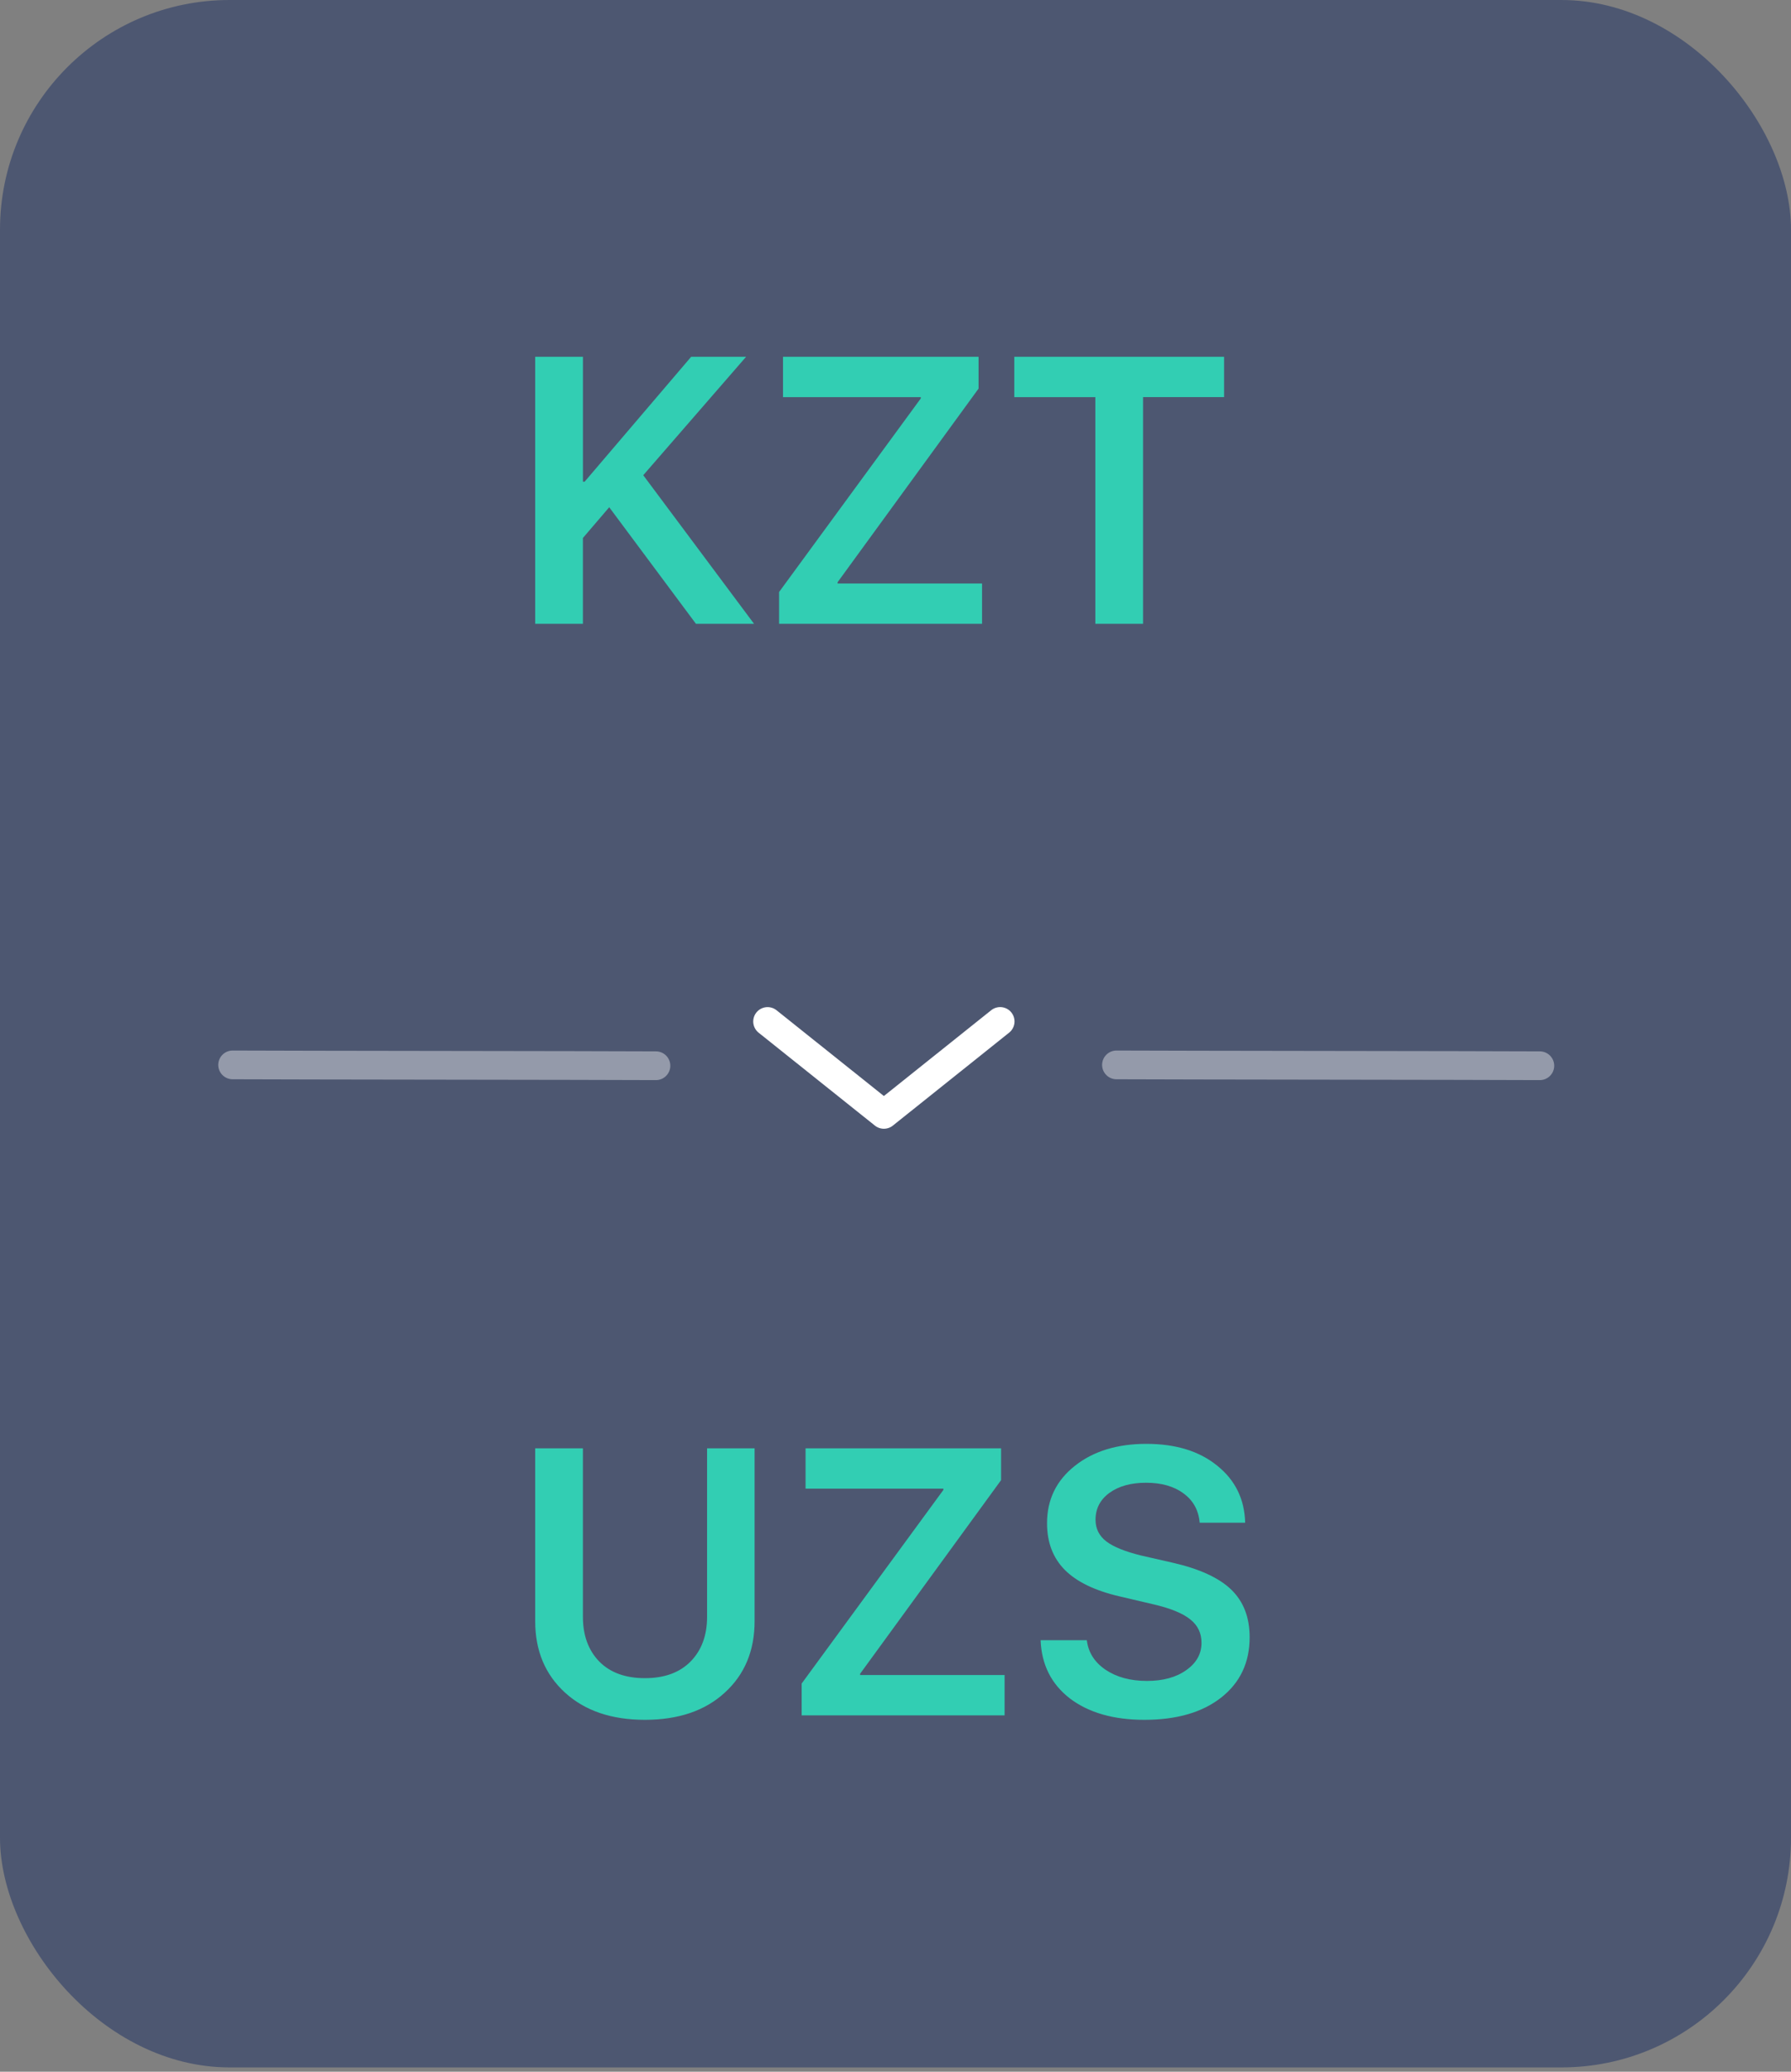 <svg width="64" height="74" fill="none" xmlns="http://www.w3.org/2000/svg"><rect width="100%" height="100%" fill="#808080" stroke="none"/><rect width="64" height="73.846" rx="8.205" fill="#4D5771"/><path d="M27.429 36.486l4.156 3.319 4.155-3.32" stroke="#fff" stroke-width="1.026" stroke-miterlimit="10" stroke-linecap="round" stroke-linejoin="round"/><path d="M8.312 38.037c2.078.011 13.05.018 15.128.03m16.456-.03c2.078.011 13.05.018 15.129.03" stroke="#fff" stroke-opacity=".4" stroke-width="1.026" stroke-miterlimit="10" stroke-linecap="round" stroke-linejoin="round"/><path d="M20.83 51.732v6.022c0 .661.195 1.192.583 1.593.392.397.936.595 1.632.595.697 0 1.241-.198 1.633-.595.392-.4.589-.932.589-1.593v-6.022h1.698v6.174c0 1.054-.354 1.904-1.064 2.552-.705.648-1.657.972-2.856.972-1.194 0-2.146-.324-2.855-.972-.71-.648-1.065-1.498-1.065-2.552v-6.174h1.706zm7.817 9.539v-1.137l5.064-6.915v-.046h-4.925v-1.441h6.987v1.137l-5.037 6.915v.046h5.163v1.441h-7.252zm8.537-2.684h1.653c.052.436.277.789.674 1.058.396.264.888.396 1.474.396.573 0 1.04-.127 1.401-.383.366-.255.549-.582.549-.978 0-.344-.132-.622-.397-.833-.264-.216-.696-.395-1.295-.536l-1.236-.29c-.877-.203-1.53-.518-1.957-.946-.423-.427-.635-.983-.635-1.666 0-.841.33-1.525.992-2.049.66-.524 1.514-.787 2.558-.787 1.049 0 1.893.26 2.532.78.643.516.976 1.195.998 2.036H42.87c-.04-.445-.231-.793-.575-1.044-.344-.256-.791-.383-1.342-.383-.538 0-.974.12-1.31.363-.33.242-.495.562-.495.959 0 .317.128.575.384.773.26.198.683.368 1.269.51l1.097.25c.965.22 1.666.542 2.102.965.437.424.655.99.655 1.7 0 .903-.34 1.621-1.018 2.154-.675.53-1.589.794-2.744.794-1.101 0-1.987-.254-2.657-.76-.666-.512-1.016-1.206-1.051-2.083zM20.83 22.283h-1.705v-9.54h1.706v4.463h.06l3.807-4.462h1.963l-3.675 4.23 3.96 5.309H24.87l-3.1-4.165-.94 1.098v3.067zm7.01 0v-1.137l5.064-6.915v-.046H27.98v-1.441h6.988v1.137l-5.037 6.915v.046h5.162v1.44h-7.251zm13.006 0h-1.705v-8.098h-2.896v-1.441h7.497v1.44h-2.896v8.099z" fill="#32CEB3"/></svg>